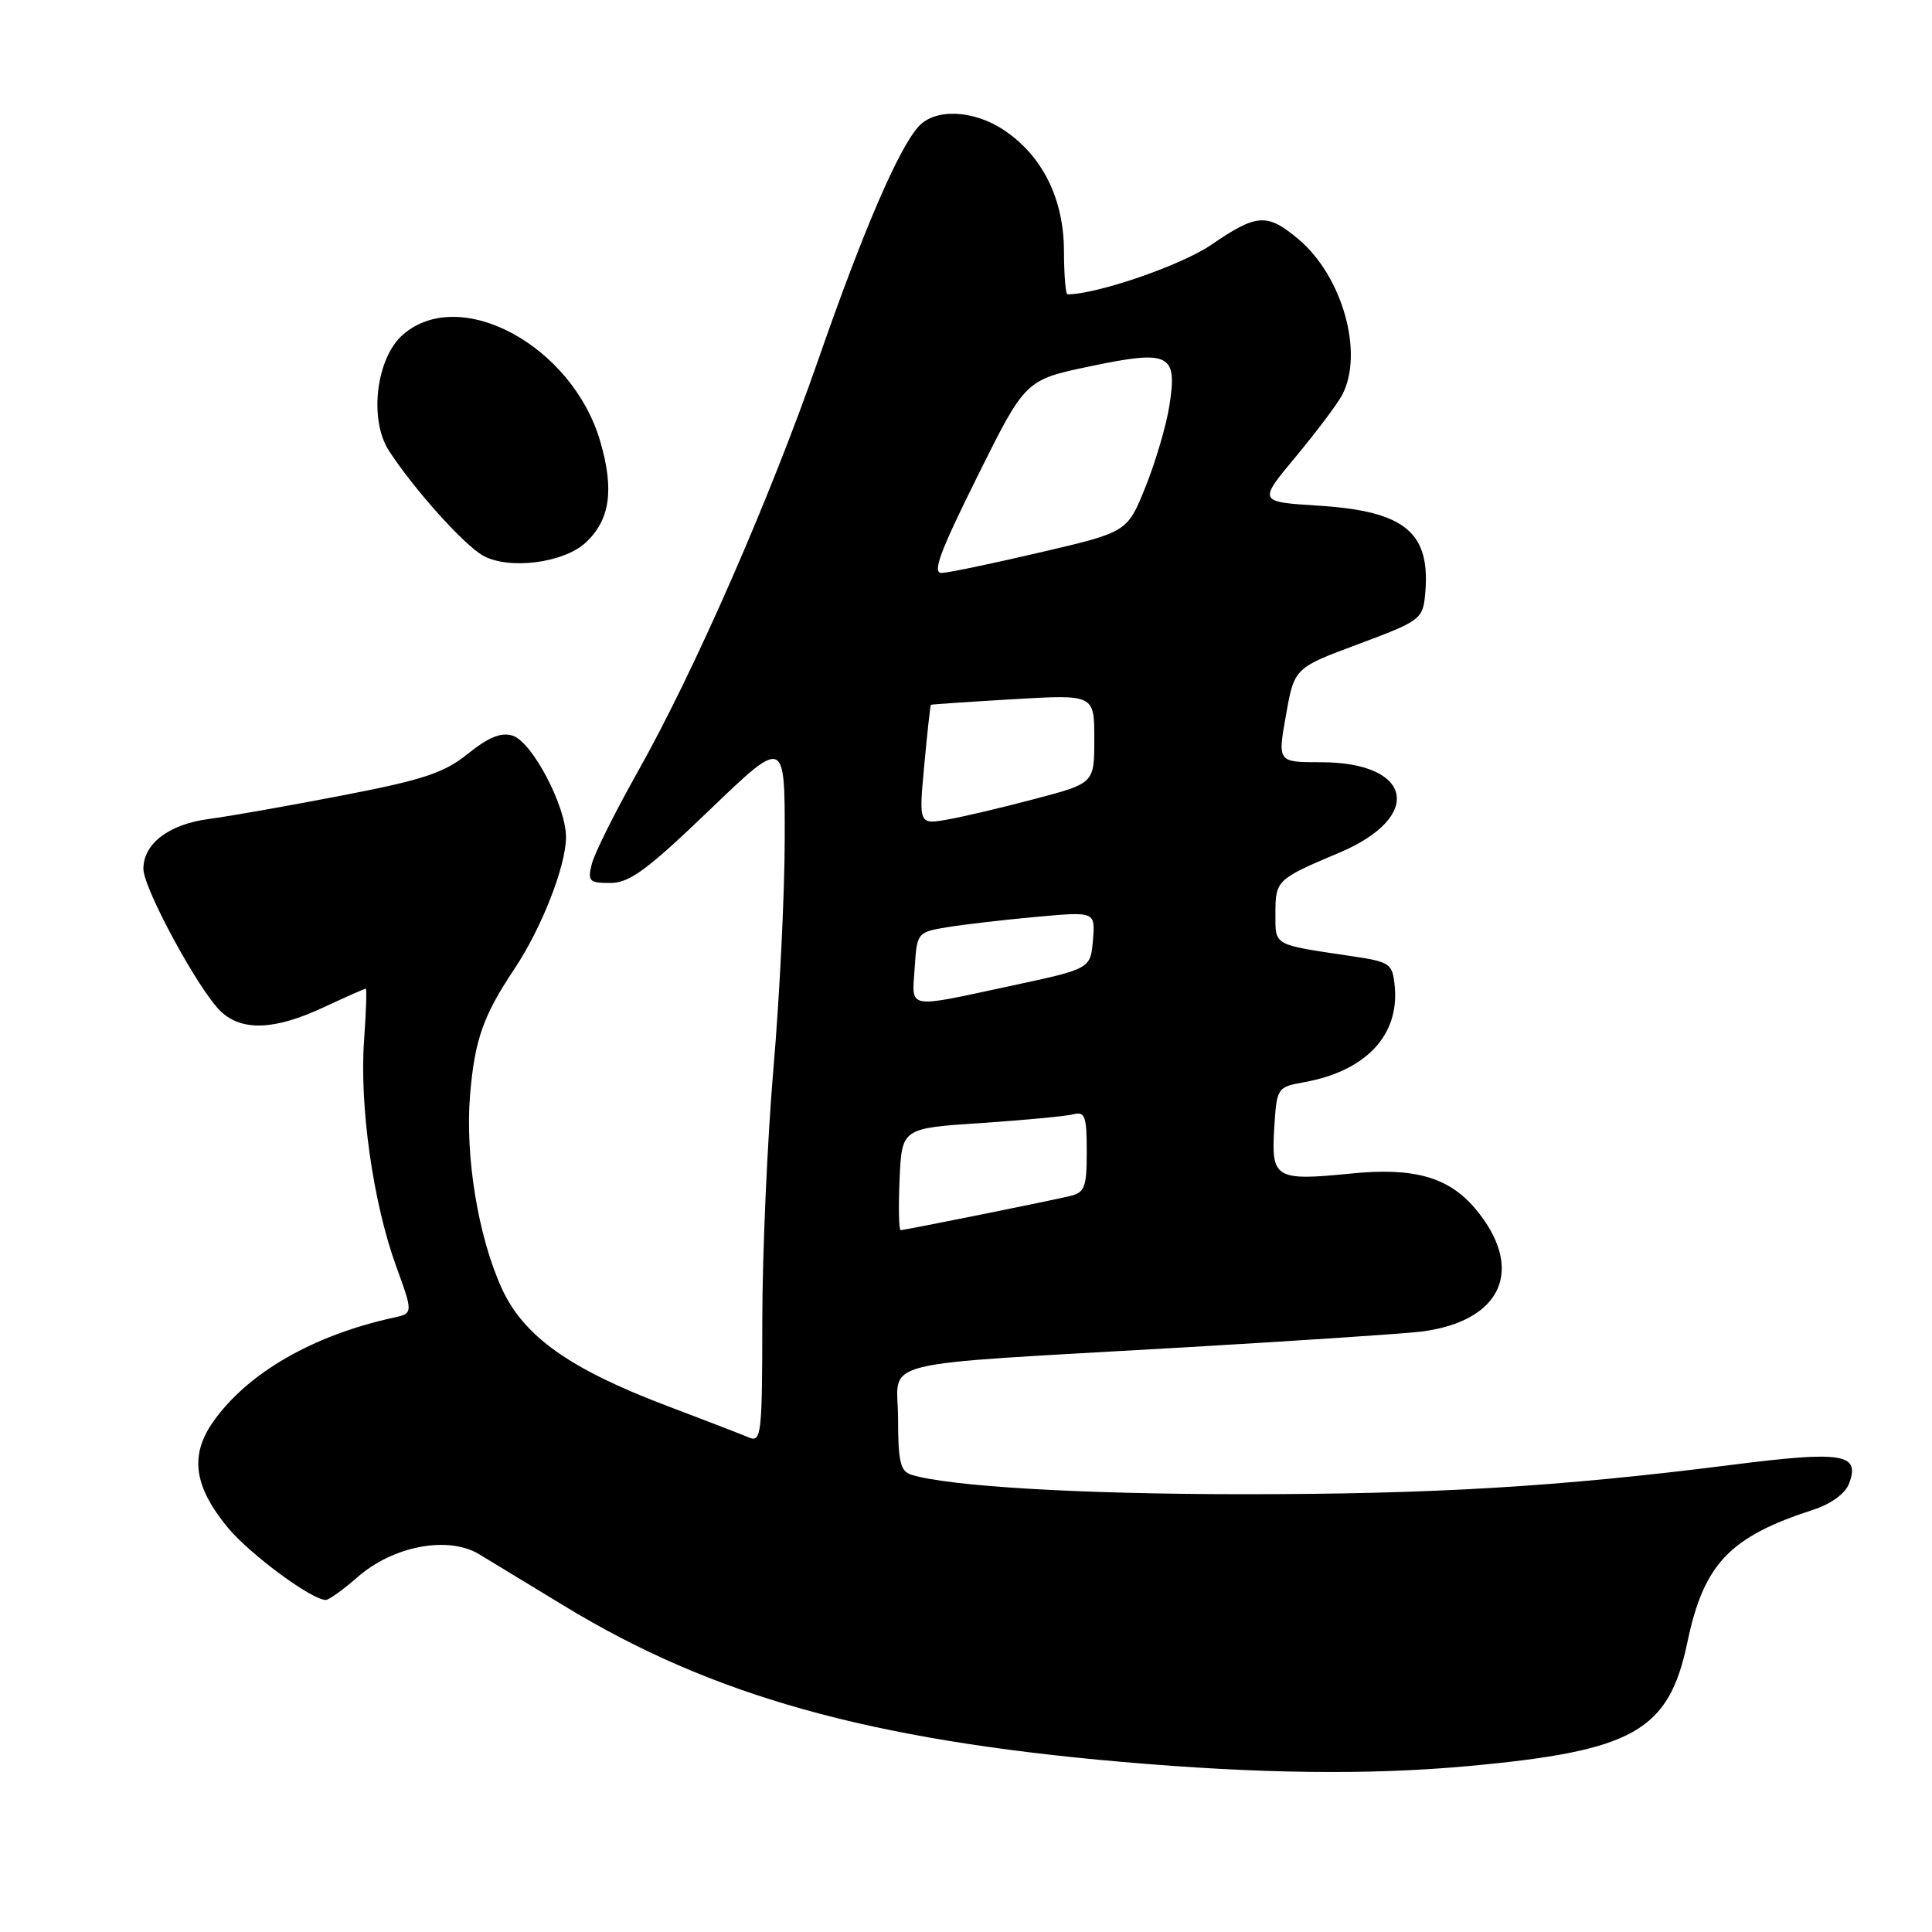 <?xml version="1.0" encoding="UTF-8" standalone="no"?>
<!DOCTYPE svg PUBLIC "-//W3C//DTD SVG 1.1//EN" "http://www.w3.org/Graphics/SVG/1.1/DTD/svg11.dtd" >
<svg xmlns="http://www.w3.org/2000/svg" xmlns:xlink="http://www.w3.org/1999/xlink" version="1.1" viewBox="0 0 256 256">
 <g >
 <path fill="currentColor"
d=" M 194.50 234.02 C 216.47 232.01 221.11 229.40 223.58 217.64 C 225.76 207.22 229.16 203.64 240.32 200.03 C 242.56 199.31 244.49 197.91 244.98 196.65 C 246.56 192.59 244.24 192.22 229.31 194.12 C 206.62 197.00 189.93 198.00 164.55 197.99 C 143.10 197.98 125.78 196.96 120.75 195.41 C 119.31 194.96 119.00 193.67 119.00 188.00 C 119.00 179.93 114.80 180.98 157.00 178.53 C 172.12 177.65 186.23 176.71 188.35 176.44 C 199.10 175.06 202.14 168.08 195.47 160.14 C 191.95 155.97 187.34 154.66 179.03 155.50 C 169.02 156.50 168.43 156.16 168.84 149.54 C 169.18 144.10 169.21 144.05 172.84 143.39 C 180.97 141.92 185.44 137.18 184.81 130.69 C 184.51 127.65 184.25 127.46 179.00 126.68 C 168.58 125.13 169.00 125.36 169.00 121.04 C 169.00 116.64 169.16 116.49 177.48 112.98 C 188.69 108.24 187.21 101.00 175.03 101.00 C 169.28 101.00 169.28 101.00 170.40 94.75 C 171.51 88.50 171.51 88.50 180.01 85.34 C 188.07 82.34 188.52 82.02 188.82 78.95 C 189.66 70.58 186.29 67.73 174.66 67.00 C 166.71 66.50 166.71 66.50 171.71 60.50 C 174.45 57.20 177.22 53.52 177.85 52.32 C 180.75 46.80 177.89 36.61 172.07 31.71 C 167.90 28.21 166.55 28.29 160.51 32.43 C 156.54 35.15 145.37 39.00 141.44 39.00 C 141.20 39.00 140.99 36.41 140.98 33.25 C 140.96 26.37 138.16 20.70 133.09 17.28 C 129.04 14.55 123.92 14.32 121.71 16.77 C 119.06 19.69 114.36 30.61 108.52 47.40 C 102.00 66.14 92.01 88.95 84.45 102.36 C 81.48 107.64 78.77 113.08 78.42 114.47 C 77.84 116.77 78.07 117.00 80.87 117.00 C 83.40 117.00 85.73 115.29 93.97 107.38 C 104.00 97.75 104.00 97.75 103.98 111.13 C 103.97 118.48 103.30 132.15 102.49 141.50 C 101.69 150.85 101.02 165.86 101.01 174.86 C 101.00 190.05 100.88 191.16 99.25 190.48 C 98.29 190.07 93.45 188.21 88.50 186.33 C 75.48 181.41 69.38 177.08 66.47 170.68 C 63.34 163.79 61.61 153.19 62.29 145.05 C 62.90 137.77 64.03 134.57 68.18 128.36 C 71.76 123.00 75.00 114.72 75.00 110.93 C 75.00 106.83 70.52 98.30 67.93 97.48 C 66.42 97.00 64.75 97.67 62.02 99.86 C 58.84 102.42 56.13 103.32 45.36 105.40 C 38.29 106.77 30.33 108.17 27.68 108.52 C 22.39 109.21 19.00 111.78 19.00 115.13 C 19.00 117.73 26.42 131.38 29.29 134.05 C 32.10 136.67 36.41 136.49 42.85 133.49 C 45.79 132.12 48.32 131.00 48.47 131.00 C 48.61 131.00 48.51 134.11 48.24 137.91 C 47.62 146.53 49.44 159.38 52.46 167.69 C 54.76 174.02 54.76 174.02 52.13 174.60 C 41.46 176.94 32.87 181.89 28.29 188.33 C 25.11 192.81 25.66 196.92 30.19 202.42 C 33.10 205.94 41.30 212.00 43.16 212.00 C 43.58 212.00 45.47 210.65 47.36 208.99 C 52.10 204.83 59.38 203.46 63.50 205.95 C 65.15 206.95 70.22 210.03 74.76 212.79 C 94.34 224.71 115.21 230.55 148.67 233.46 C 166.86 235.04 181.35 235.22 194.50 234.02 Z  M 77.64 71.87 C 80.84 68.86 81.40 64.90 79.54 58.50 C 75.86 45.84 61.02 37.77 53.43 44.31 C 49.84 47.39 48.85 55.58 51.54 59.73 C 54.84 64.81 61.43 72.16 63.98 73.61 C 67.39 75.54 74.73 74.61 77.64 71.87 Z  M 119.20 156.25 C 119.50 149.50 119.50 149.50 129.99 148.81 C 135.75 148.42 141.26 147.90 142.24 147.65 C 143.76 147.25 144.00 147.92 144.00 152.57 C 144.00 157.34 143.74 158.02 141.75 158.49 C 138.55 159.24 119.87 163.00 119.34 163.00 C 119.10 163.00 119.04 159.96 119.20 156.25 Z  M 121.20 128.26 C 121.50 123.58 121.55 123.52 125.50 122.86 C 127.70 122.50 133.02 121.88 137.32 121.49 C 145.13 120.78 145.13 120.78 144.82 124.58 C 144.50 128.37 144.50 128.37 134.00 130.62 C 119.91 133.64 120.84 133.81 121.20 128.26 Z  M 122.47 101.39 C 122.87 97.05 123.27 93.45 123.35 93.39 C 123.43 93.33 128.34 93.00 134.25 92.65 C 145.00 92.02 145.00 92.02 145.00 97.90 C 145.00 103.78 145.00 103.78 137.25 105.83 C 132.99 106.96 127.75 108.20 125.62 108.58 C 121.74 109.27 121.74 109.27 122.47 101.39 Z  M 129.49 63.17 C 135.86 50.34 135.86 50.34 144.43 48.54 C 154.98 46.33 156.04 46.85 154.95 53.75 C 154.54 56.37 153.12 61.20 151.79 64.50 C 149.38 70.50 149.38 70.50 137.94 73.17 C 131.65 74.64 125.74 75.88 124.81 75.92 C 123.48 75.98 124.49 73.24 129.49 63.17 Z "/>
</g>
</svg>